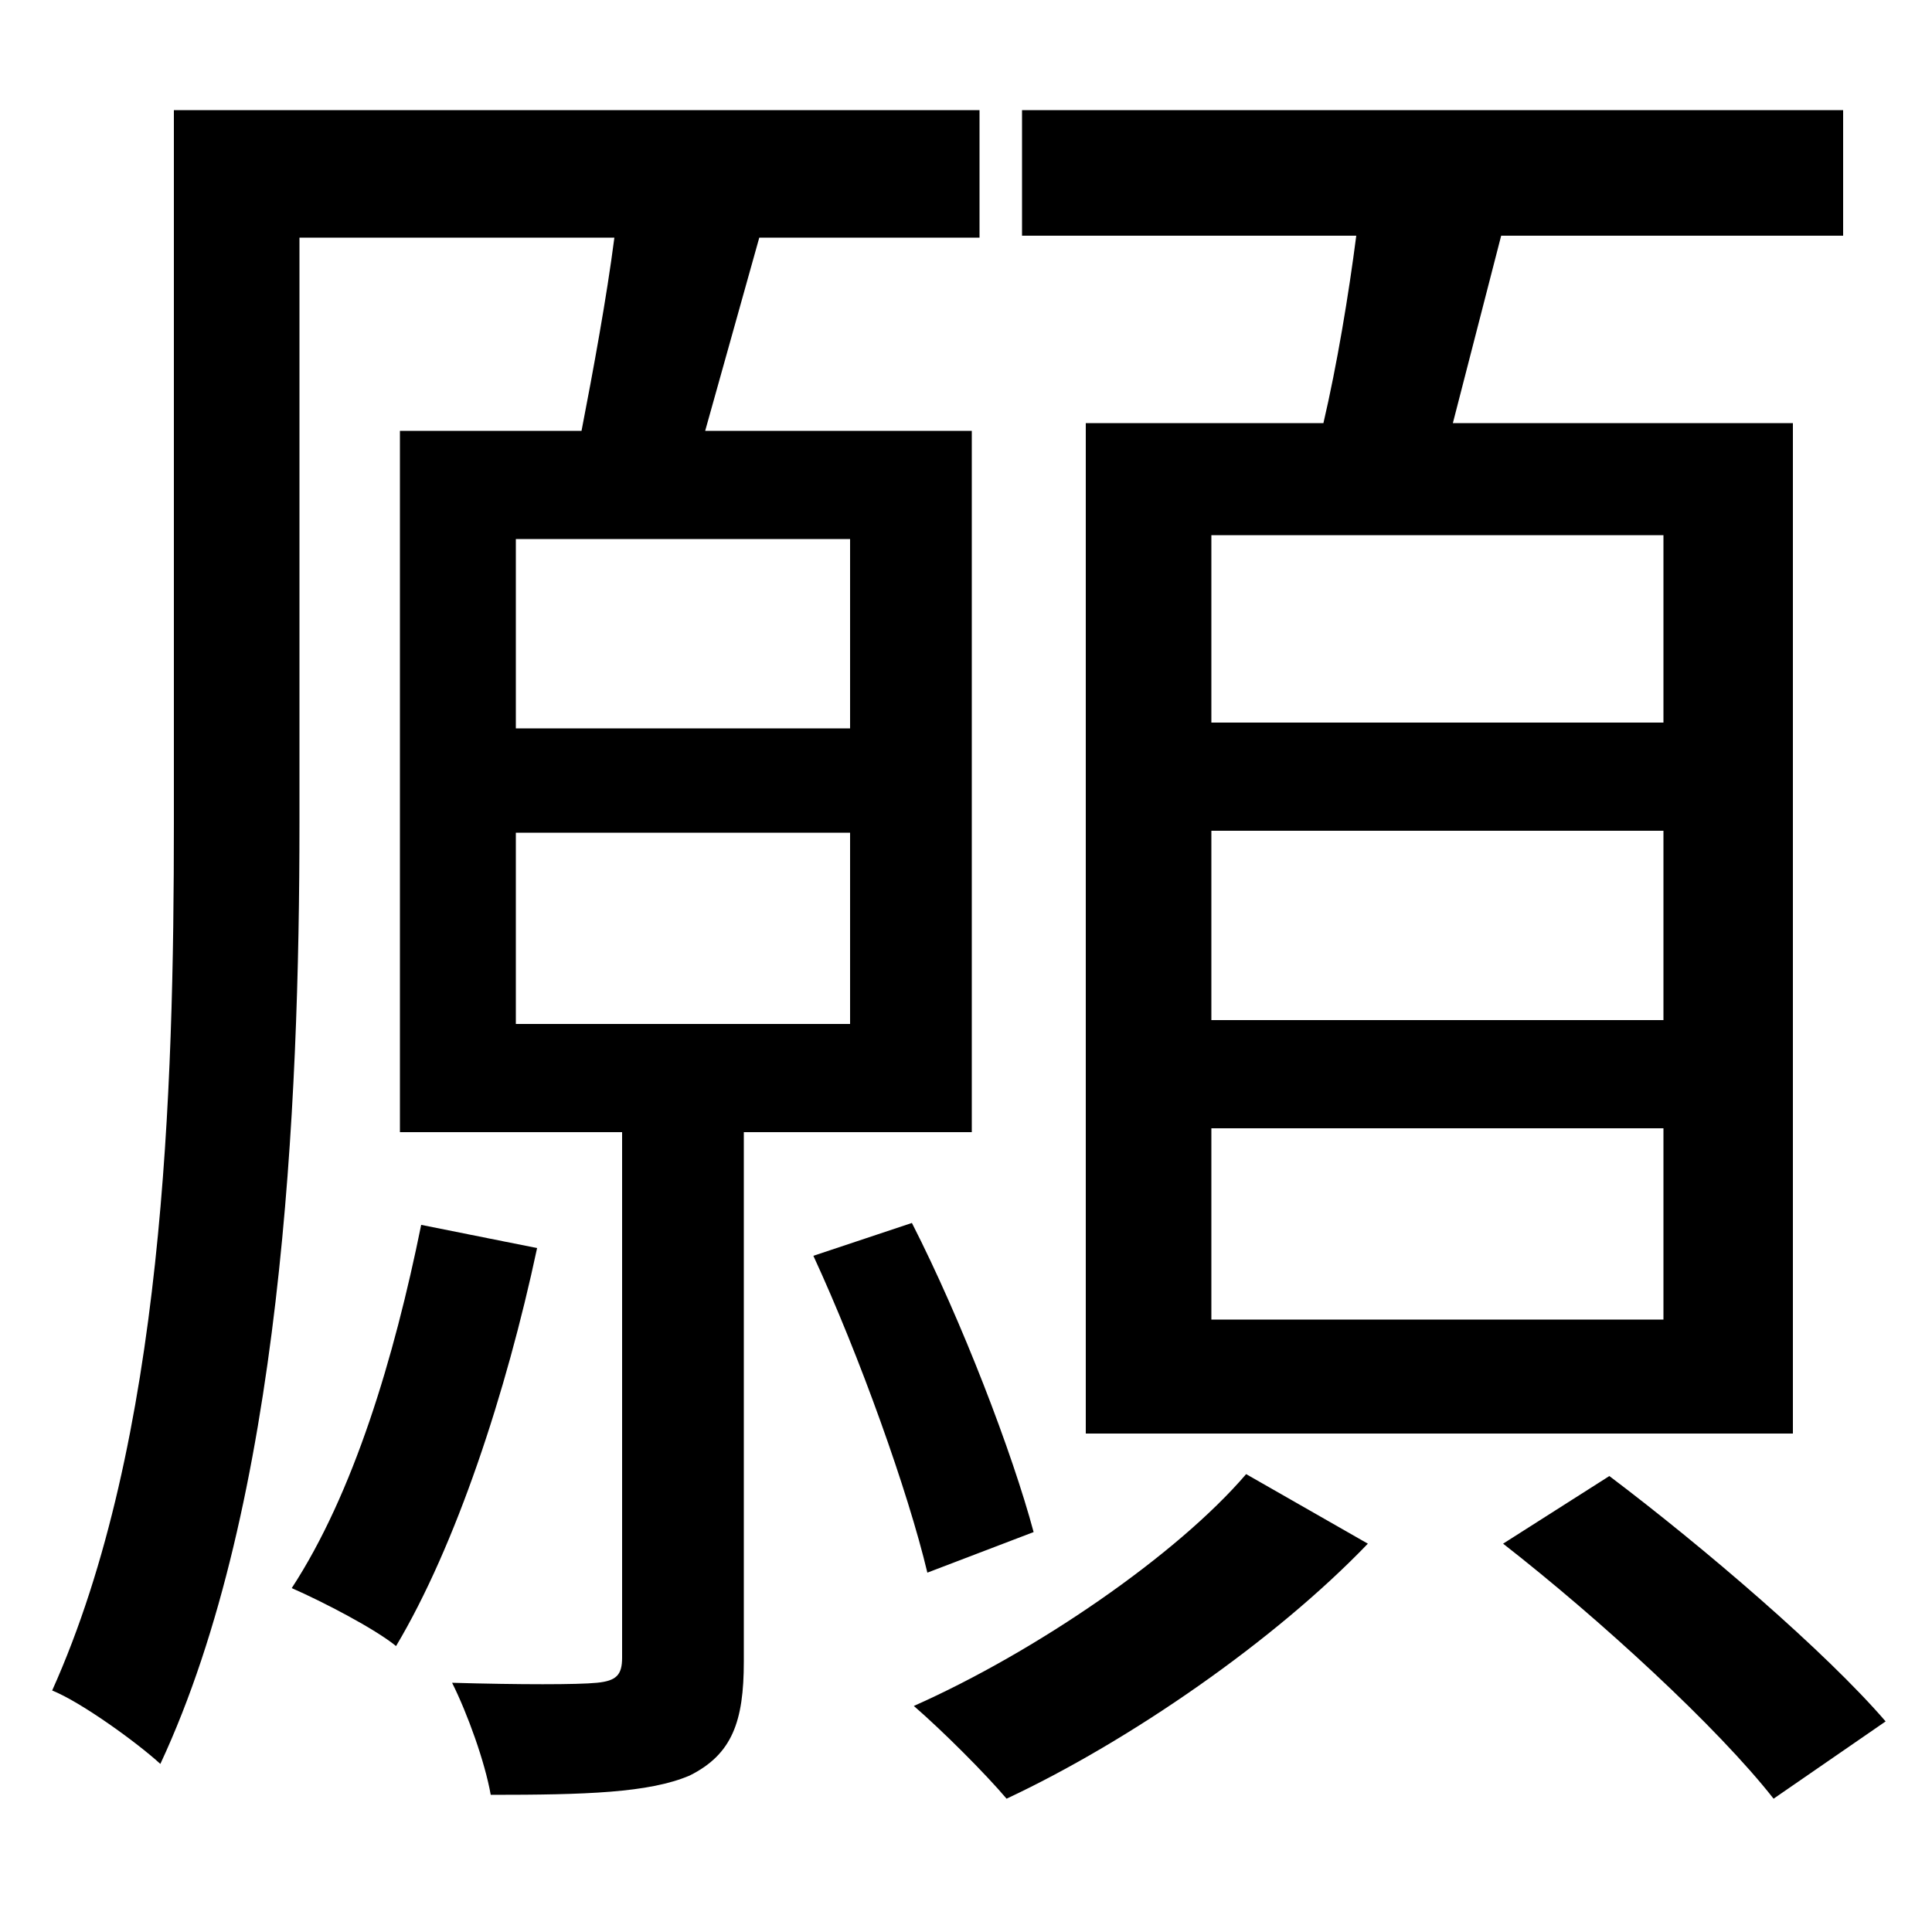 <svg xmlns="http://www.w3.org/2000/svg"
    viewBox="0 0 1000 1000">
  <!--
© 2014-2021 Adobe (http://www.adobe.com/).
Noto is a trademark of Google Inc.
This Font Software is licensed under the SIL Open Font License, Version 1.1. This Font Software is distributed on an "AS IS" BASIS, WITHOUT WARRANTIES OR CONDITIONS OF ANY KIND, either express or implied. See the SIL Open Font License for the specific language, permissions and limitations governing your use of this Font Software.
http://scripts.sil.org/OFL
  -->
<path d="M218 634C204 703 183 773 151 822 167 829 194 843 205 852 236 800 262 721 278 646ZM421 650C445 702 470 772 480 814L535 793C524 752 498 684 472 633ZM267 431L440 431 440 530 267 530ZM267 279L440 279 440 377 267 377ZM627 430L861 430 861 528 627 528ZM627 584L861 584 861 683 627 683ZM627 277L861 277 861 374 627 374ZM645 763C609 805 536 855 473 883 488 896 510 918 521 931 585 901 660 849 708 799ZM778 799C828 838 889 894 918 931L976 891C945 855 882 801 833 764ZM207 223L207 586 322 586 322 858C322 867 319 870 309 871 299 872 269 872 234 871 242 887 251 912 254 929 303 929 336 928 357 919 379 908 385 891 385 860L385 586 503 586 503 223 365 223 393 123 507 123 507 57 90 57 90 426C90 564 85 746 27 875 42 881 71 902 83 913 146 778 155 572 155 426L155 123 318 123C314 154 307 192 301 223ZM562 219L562 742 928 742 928 219 752 219 777 122 954 122 954 57 529 57 529 122 702 122C698 153 692 189 685 219Z"/>
</svg>